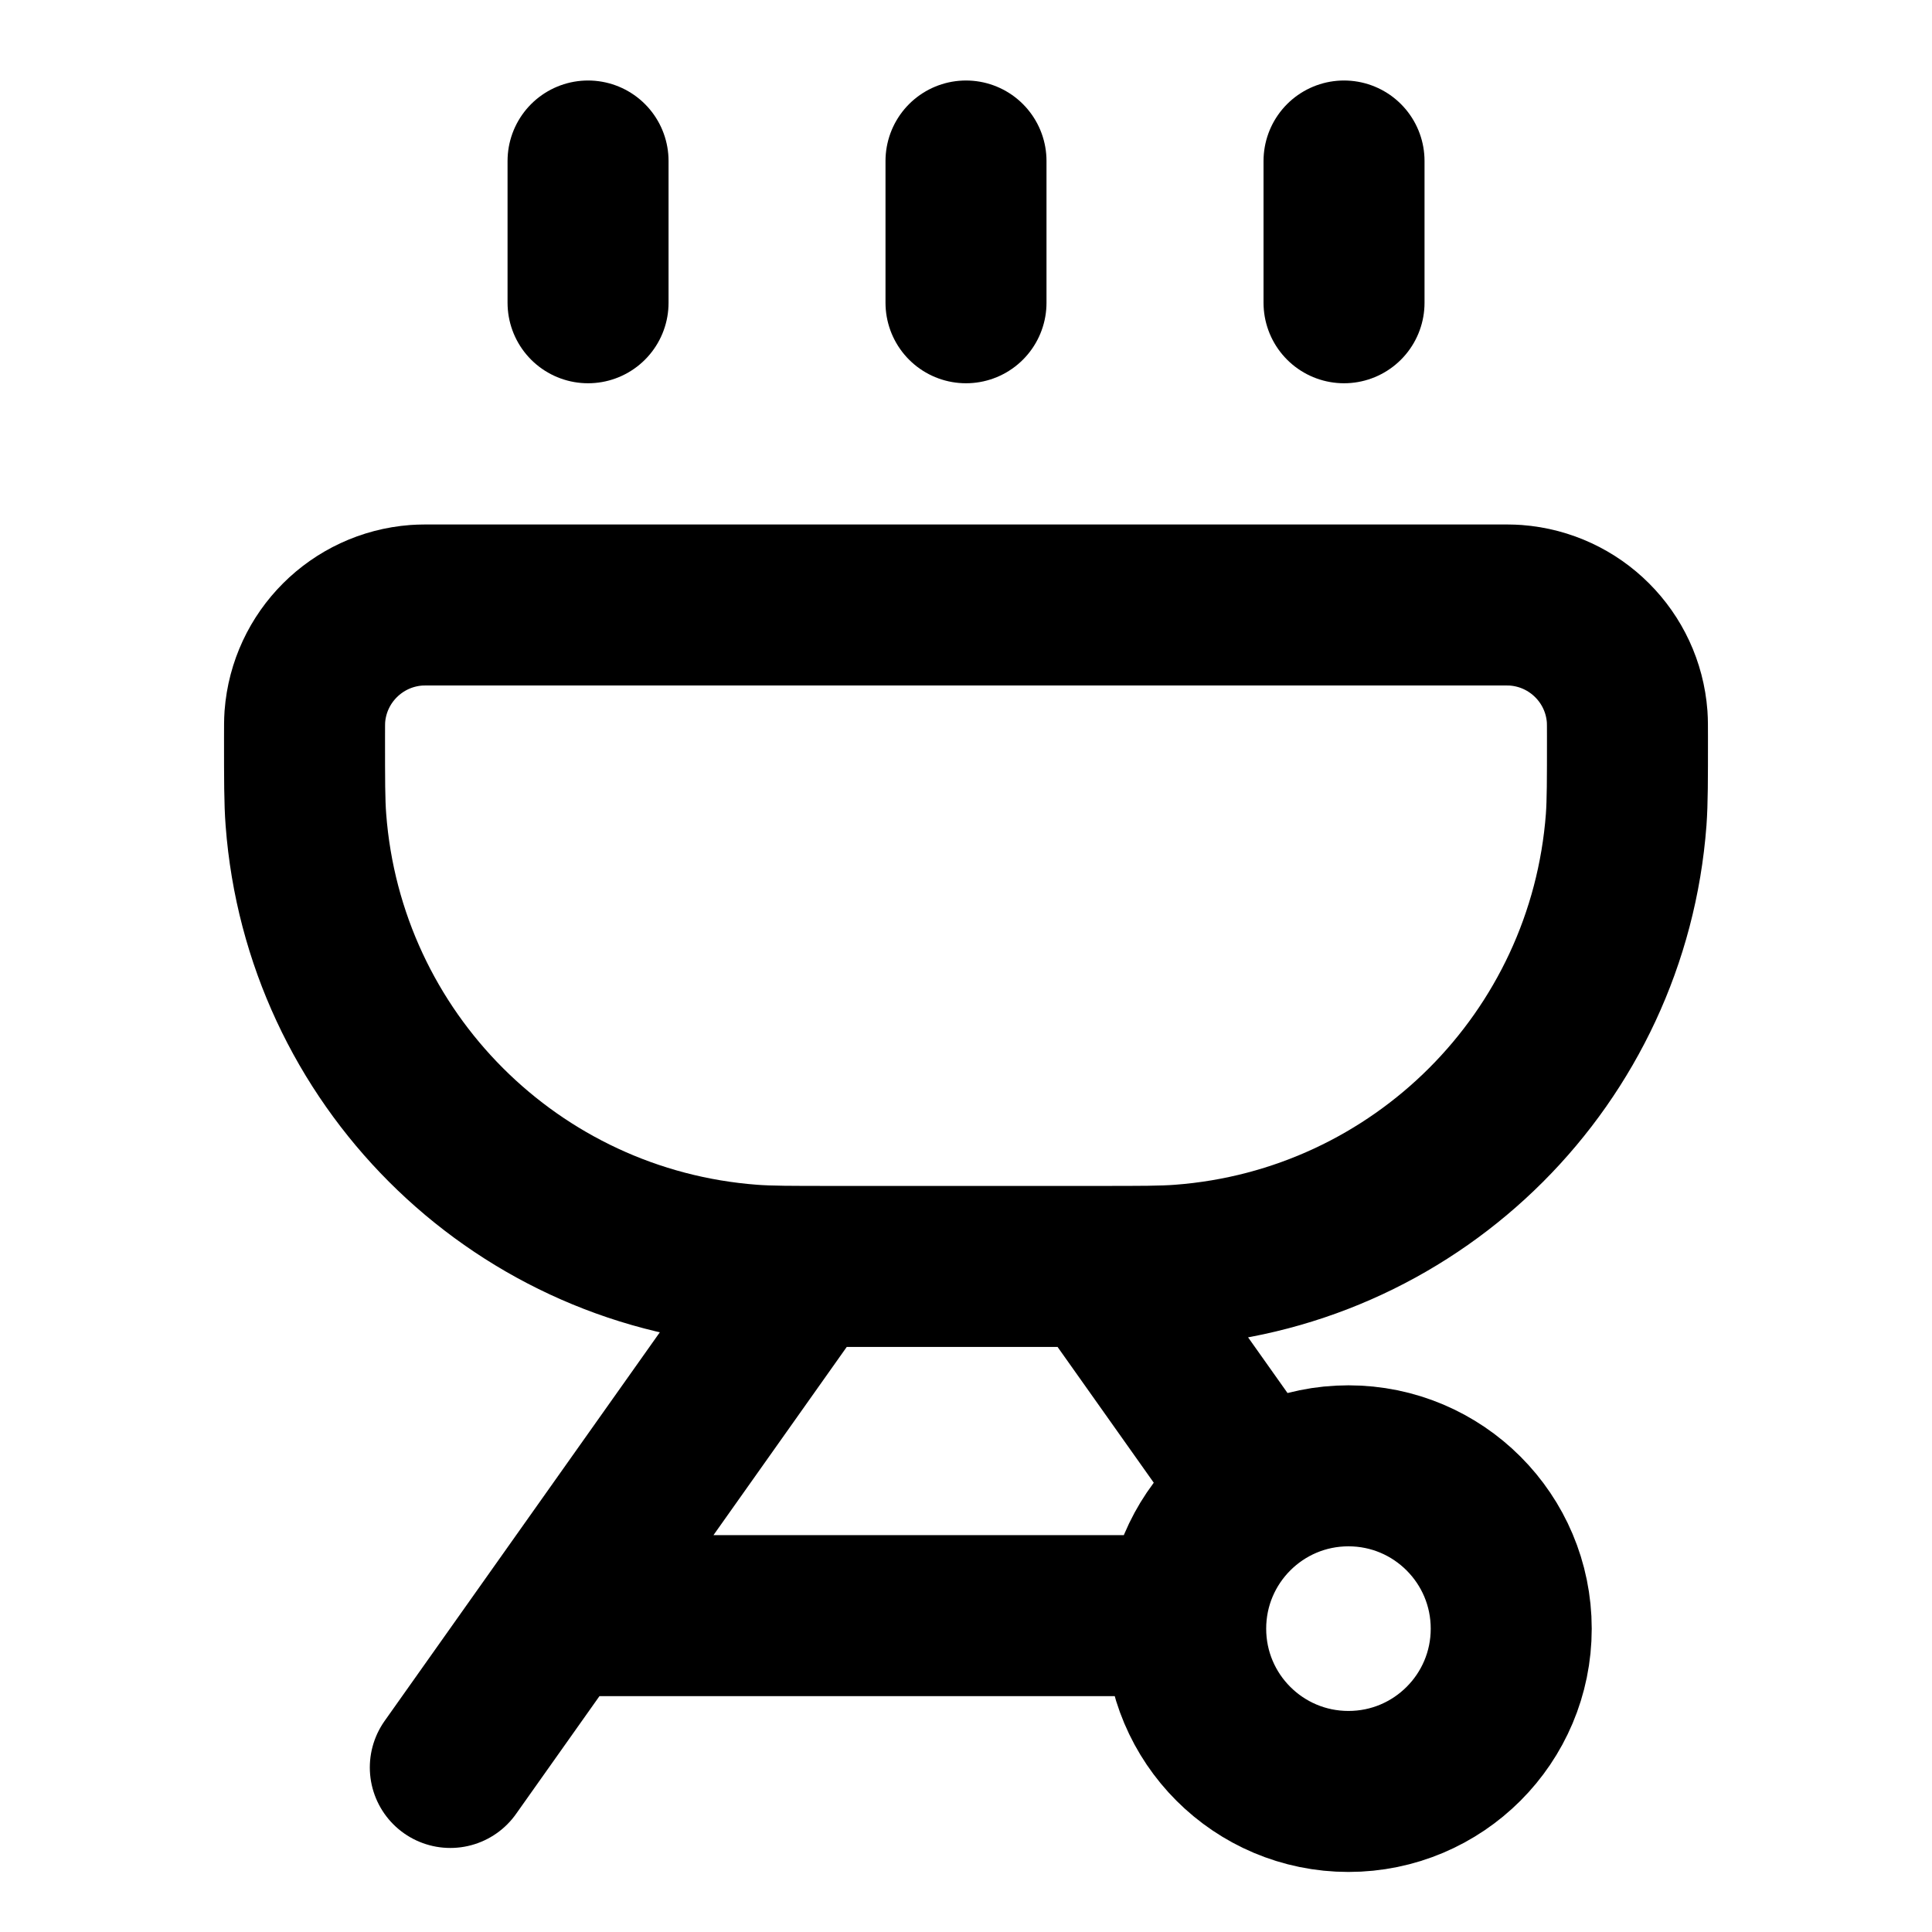 <svg width="24" height="24" viewBox="0 0 24 24" fill="none" xmlns="http://www.w3.org/2000/svg">
<path d="M9.75 16.087L5.594 21.956M13.906 16.087L15.41 18.21M7.117 20.07H14.728M7.305 2V3.761M12 2V3.761M16.696 2V3.761M10.357 15.732H13.644C14.177 15.732 14.443 15.732 14.668 15.715C17.626 15.493 19.978 13.141 20.201 10.182C20.217 9.958 20.217 9.691 20.217 9.158C20.217 9.025 20.217 8.959 20.213 8.902C20.158 8.163 19.57 7.575 18.83 7.519C18.774 7.515 18.707 7.515 18.574 7.515H5.427C5.293 7.515 5.227 7.515 5.171 7.519C4.431 7.575 3.843 8.163 3.787 8.902C3.783 8.959 3.783 9.025 3.783 9.158C3.783 9.691 3.783 9.958 3.8 10.182C4.023 13.141 6.374 15.493 9.333 15.715C9.558 15.732 9.824 15.732 10.357 15.732ZM18.773 20.232C18.773 21.349 17.868 22.254 16.751 22.254C15.634 22.254 14.729 21.349 14.729 20.232C14.729 19.115 15.634 18.209 16.751 18.209C17.868 18.209 18.773 19.115 18.773 20.232Z" stroke="currentColor" stroke-width="2" stroke-linecap="round" stroke-linejoin="round"/>
</svg>
